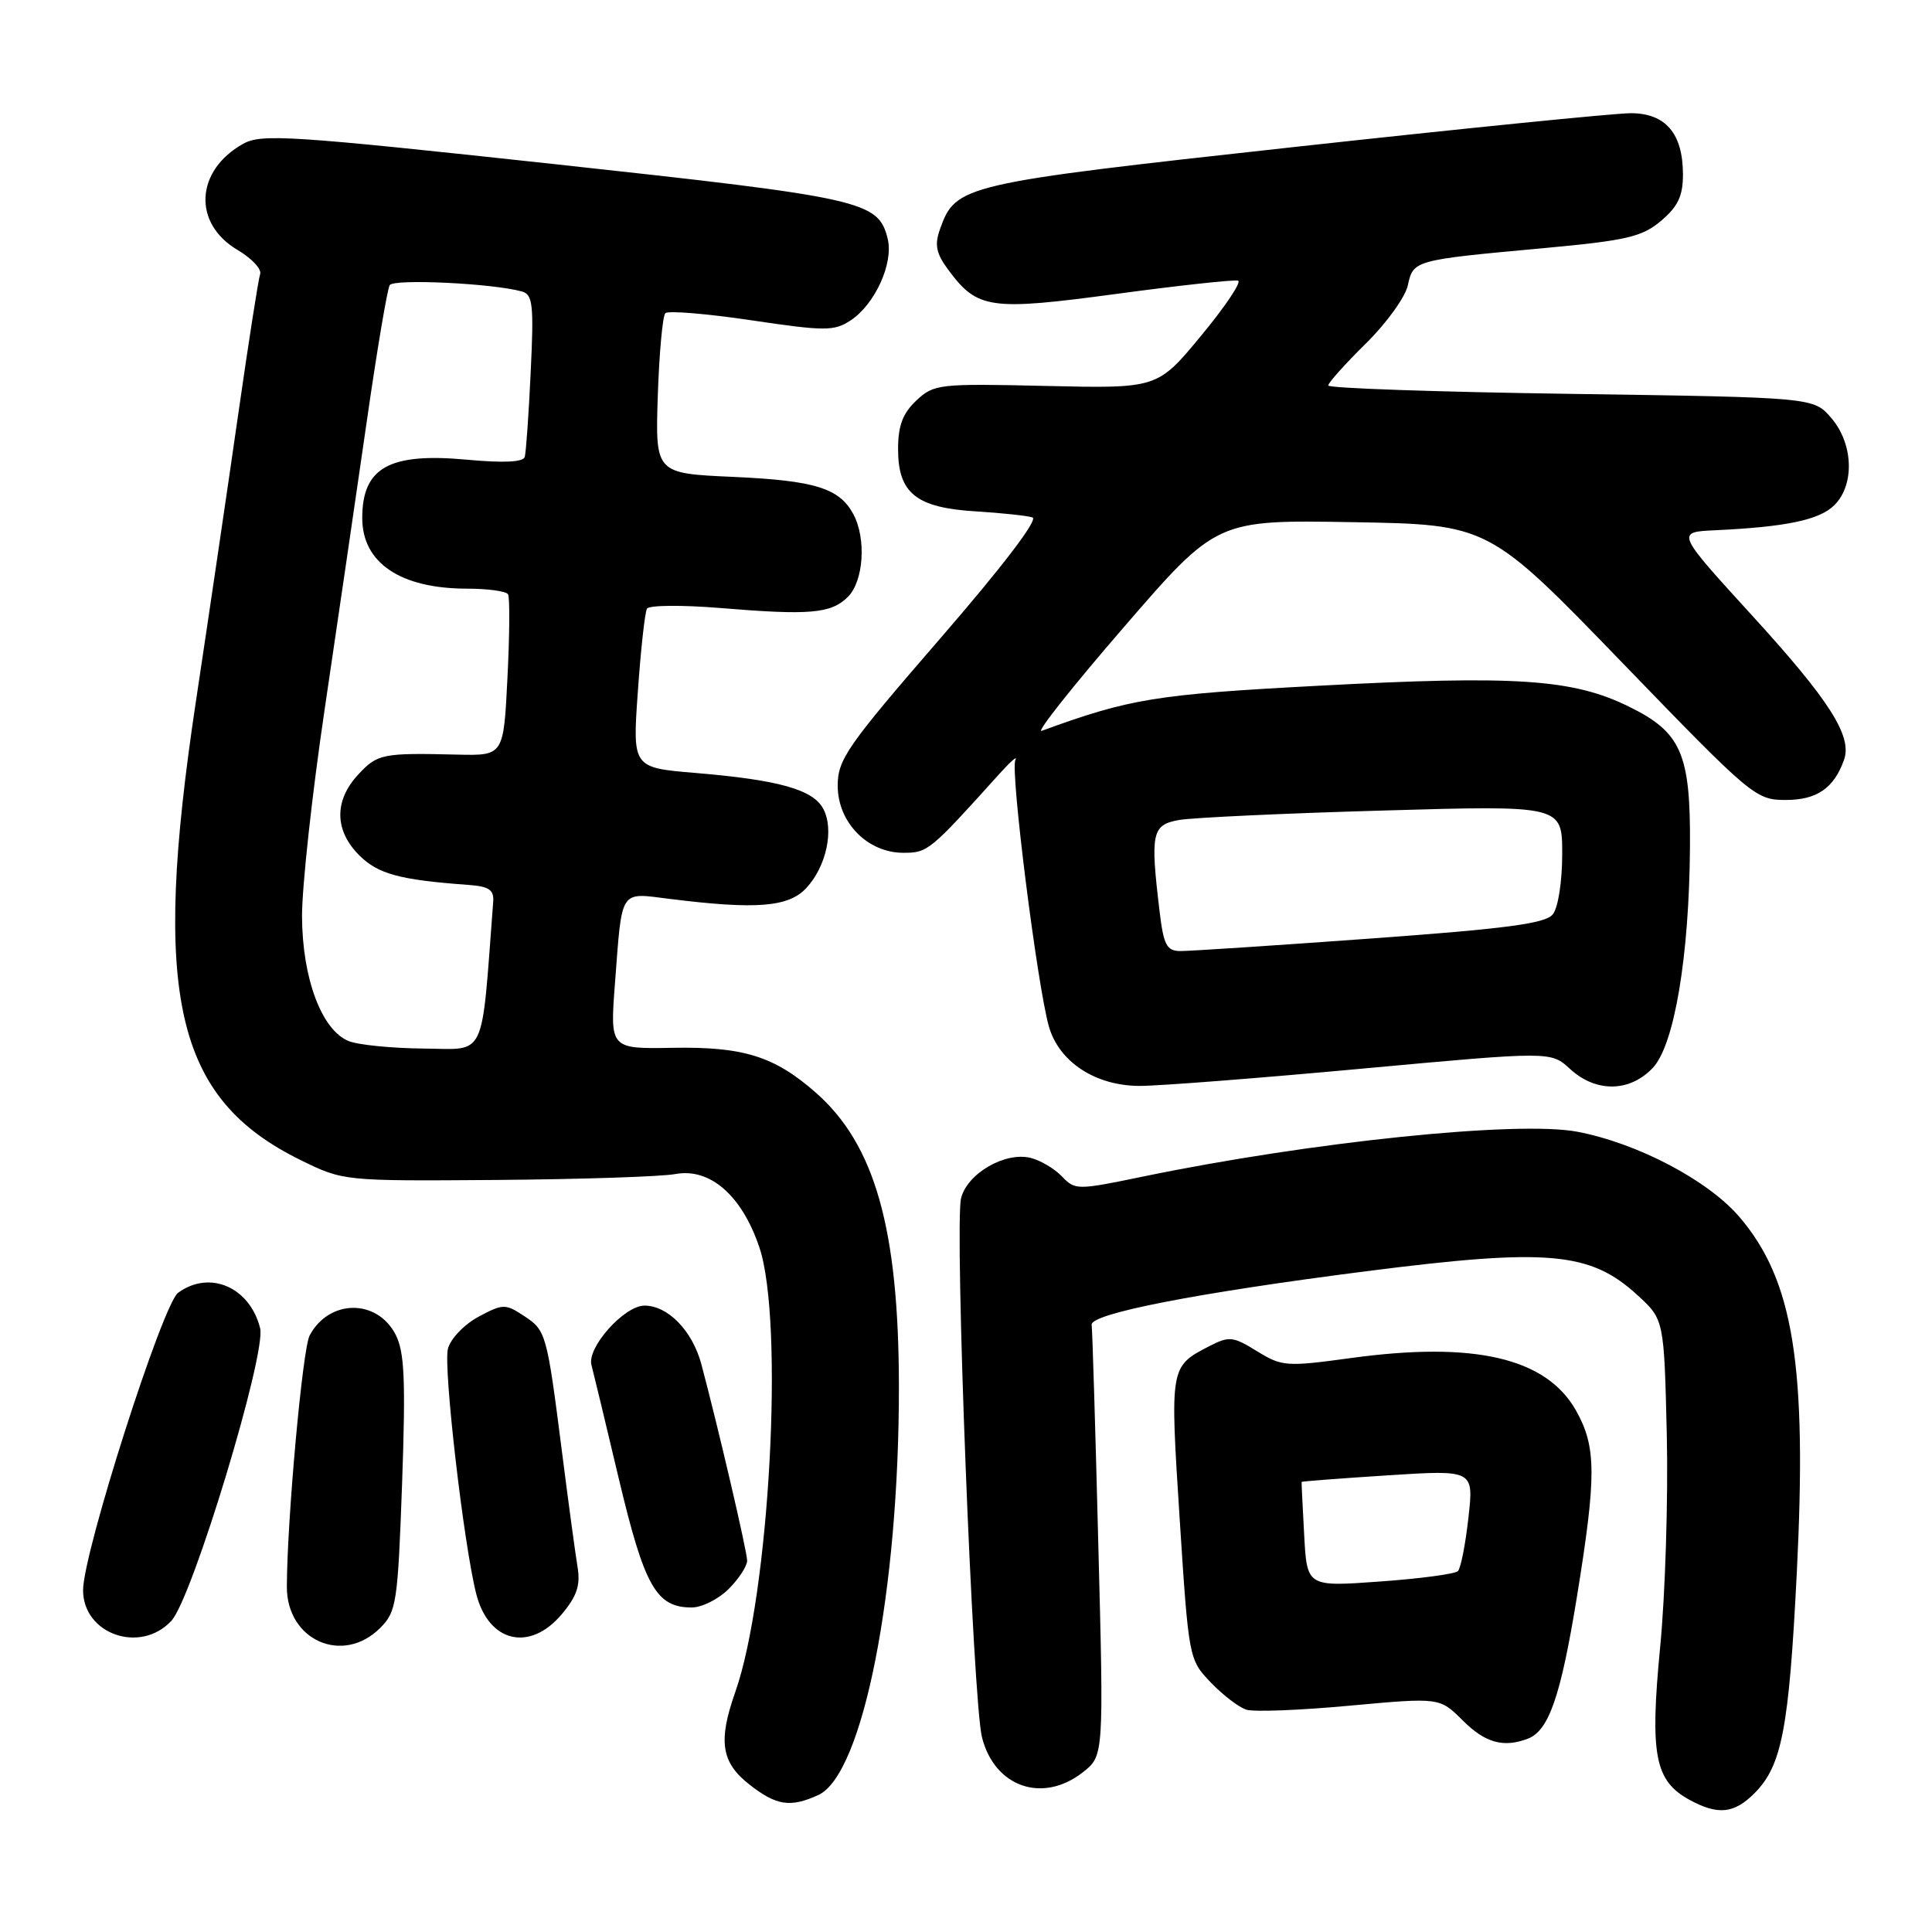 <?xml version="1.0" encoding="UTF-8" standalone="no"?>
<!DOCTYPE svg PUBLIC "-//W3C//DTD SVG 1.1//EN" "http://www.w3.org/Graphics/SVG/1.1/DTD/svg11.dtd" >
<svg xmlns="http://www.w3.org/2000/svg" xmlns:xlink="http://www.w3.org/1999/xlink" version="1.1" viewBox="0 0 256 256">
 <g >
 <path fill="currentColor"
d=" M 232.46 237.63 C 236.10 233.99 237.04 229.12 238.08 208.50 C 239.47 180.94 237.66 169.63 230.48 161.25 C 226.32 156.39 216.98 151.48 209.00 149.96 C 201.14 148.47 173.77 151.29 151.50 155.89 C 142.72 157.71 142.46 157.71 140.72 155.89 C 139.74 154.86 137.88 153.76 136.58 153.43 C 133.19 152.58 128.17 155.48 127.35 158.76 C 126.45 162.33 128.90 225.40 130.12 230.21 C 131.79 236.81 138.17 239.01 143.49 234.83 C 146.26 232.65 146.26 232.65 145.53 204.58 C 145.14 189.13 144.74 176.07 144.65 175.55 C 144.42 174.08 158.49 171.33 181.00 168.45 C 205.11 165.37 210.69 165.86 216.96 171.60 C 220.50 174.84 220.50 174.84 220.86 190.17 C 221.05 198.60 220.66 211.23 219.98 218.24 C 218.60 232.56 219.26 235.98 223.89 238.50 C 227.64 240.54 229.77 240.32 232.46 237.63 Z  M 108.43 237.85 C 114.34 235.16 119.15 210.74 119.11 183.61 C 119.08 162.80 115.92 151.65 108.10 144.78 C 102.61 139.96 98.51 138.68 89.16 138.84 C 80.82 138.99 80.82 138.99 81.49 130.25 C 82.45 117.63 82.03 118.27 88.75 119.11 C 100.17 120.54 104.46 120.20 106.81 117.70 C 109.50 114.84 110.56 109.91 109.08 107.16 C 107.73 104.62 103.17 103.34 92.15 102.42 C 83.80 101.72 83.80 101.72 84.52 91.61 C 84.91 86.05 85.45 81.12 85.73 80.65 C 86.01 80.19 90.35 80.15 95.37 80.56 C 107.32 81.55 110.12 81.31 112.35 79.09 C 114.44 77.00 114.81 71.39 113.08 68.14 C 111.22 64.68 108.01 63.68 97.16 63.19 C 86.83 62.73 86.83 62.73 87.16 52.45 C 87.35 46.79 87.80 41.87 88.16 41.50 C 88.52 41.14 93.65 41.56 99.56 42.44 C 109.31 43.89 110.52 43.89 112.69 42.47 C 115.94 40.34 118.43 34.86 117.62 31.62 C 116.37 26.63 114.44 26.20 73.59 21.76 C 38.45 17.95 34.63 17.70 32.21 19.06 C 25.88 22.61 25.51 29.60 31.48 33.12 C 33.35 34.23 34.70 35.66 34.47 36.32 C 34.24 36.97 32.93 45.38 31.55 55.00 C 30.17 64.62 27.65 81.72 25.95 93.00 C 20.08 131.95 23.18 145.54 39.82 153.71 C 45.50 156.50 45.50 156.50 65.83 156.35 C 77.01 156.26 87.65 155.91 89.47 155.57 C 94.07 154.71 98.30 158.39 100.62 165.28 C 103.93 175.11 101.97 211.33 97.43 224.20 C 95.14 230.69 95.56 233.51 99.25 236.42 C 102.86 239.26 104.70 239.55 108.43 237.85 Z  M 202.46 230.38 C 205.23 229.31 206.80 224.78 208.94 211.65 C 211.55 195.57 211.54 191.73 208.84 186.92 C 204.90 179.93 195.40 177.70 178.99 179.95 C 170.43 181.12 169.86 181.07 166.56 179.04 C 163.37 177.07 162.87 177.02 160.23 178.38 C 155.01 181.08 155.02 181.06 156.31 201.23 C 157.51 219.78 157.53 219.90 160.43 222.93 C 162.04 224.61 164.16 226.23 165.14 226.54 C 166.12 226.86 172.29 226.62 178.84 226.01 C 190.76 224.92 190.76 224.92 193.81 227.96 C 196.79 230.94 199.22 231.62 202.46 230.38 Z  M 50.38 215.71 C 52.54 213.55 52.71 212.39 53.28 196.54 C 53.76 182.84 53.60 179.13 52.42 176.84 C 49.95 172.07 43.61 172.13 41.03 176.95 C 40.09 178.69 38.03 201.46 38.01 210.25 C 37.99 217.37 45.44 220.65 50.38 215.71 Z  M 22.72 214.75 C 25.50 211.73 35.30 179.38 34.47 176.00 C 33.11 170.55 27.78 168.24 23.60 171.30 C 21.54 172.81 11.02 205.71 11.01 210.69 C 10.99 216.55 18.63 219.20 22.72 214.75 Z  M 74.44 213.89 C 76.44 211.51 76.93 210.06 76.53 207.64 C 76.24 205.91 75.32 199.10 74.48 192.50 C 72.45 176.58 72.37 176.29 69.39 174.34 C 66.96 172.74 66.62 172.75 63.38 174.49 C 61.48 175.52 59.69 177.40 59.35 178.73 C 58.73 181.21 61.45 204.74 63.11 211.22 C 64.75 217.64 70.20 218.93 74.44 213.89 Z  M 96.55 210.55 C 97.90 209.20 99.00 207.51 99.00 206.80 C 99.00 205.58 95.15 189.08 92.93 180.75 C 91.74 176.33 88.51 173.00 85.40 173.00 C 82.72 173.00 77.76 178.55 78.37 180.86 C 78.61 181.76 80.25 188.57 82.01 196.00 C 85.40 210.24 86.96 213.00 91.66 213.00 C 93.00 213.00 95.20 211.90 96.55 210.55 Z  M 180.50 141.60 C 205.50 139.30 205.50 139.30 208.05 141.65 C 211.48 144.80 215.97 144.73 219.02 141.48 C 221.86 138.45 223.83 126.73 223.93 112.22 C 224.02 99.85 222.79 97.02 215.80 93.61 C 208.38 89.97 200.82 89.47 174.62 90.87 C 153.13 92.01 149.72 92.57 138.03 96.84 C 137.22 97.14 142.11 90.97 148.89 83.13 C 161.21 68.88 161.21 68.88 179.23 69.19 C 197.25 69.50 197.25 69.50 214.90 87.75 C 232.10 105.55 232.64 106.00 236.61 106.00 C 240.74 106.00 243.00 104.45 244.34 100.69 C 245.46 97.55 242.44 92.81 232.11 81.50 C 222.07 70.50 222.07 70.50 227.29 70.26 C 236.69 69.82 241.11 68.89 243.07 66.93 C 245.78 64.22 245.58 58.79 242.65 55.38 C 240.31 52.66 240.31 52.66 208.15 52.19 C 190.47 51.94 176.00 51.44 176.00 51.08 C 176.00 50.72 178.23 48.23 180.96 45.54 C 183.69 42.86 186.20 39.38 186.54 37.83 C 187.27 34.48 187.32 34.46 204.34 32.90 C 215.54 31.87 217.56 31.40 220.09 29.27 C 222.33 27.38 223.00 25.98 223.00 23.13 C 223.00 17.70 220.71 15.00 216.08 15.00 C 213.99 15.00 193.88 17.02 171.39 19.49 C 127.46 24.32 126.64 24.51 124.56 30.35 C 123.81 32.45 124.04 33.58 125.65 35.75 C 129.51 40.97 131.17 41.20 147.96 38.94 C 156.32 37.81 163.57 37.03 164.05 37.19 C 164.54 37.36 162.33 40.65 159.15 44.49 C 153.37 51.48 153.37 51.48 138.61 51.14 C 124.39 50.81 123.75 50.89 121.42 53.07 C 119.61 54.78 119.00 56.40 119.00 59.52 C 119.00 65.35 121.40 67.28 129.29 67.76 C 132.70 67.97 136.09 68.33 136.81 68.56 C 137.61 68.82 132.87 75.04 124.56 84.63 C 112.25 98.84 111.00 100.64 111.00 104.10 C 111.00 108.97 114.94 113.00 119.70 113.00 C 122.94 113.00 123.18 112.80 132.46 102.50 C 133.95 100.85 134.88 100.05 134.54 100.72 C 133.85 102.08 137.43 130.52 138.98 136.00 C 140.32 140.71 145.13 143.87 151.00 143.89 C 153.47 143.90 166.75 142.87 180.50 141.60 Z  M 46.21 137.95 C 42.62 136.51 40.05 129.63 40.02 121.41 C 40.01 117.52 41.36 105.14 43.03 93.91 C 44.69 82.69 47.18 65.67 48.56 56.11 C 49.93 46.54 51.32 38.29 51.64 37.78 C 52.17 36.92 65.27 37.54 69.15 38.62 C 70.60 39.01 70.75 40.38 70.32 49.29 C 70.06 54.90 69.70 59.97 69.53 60.55 C 69.32 61.24 66.70 61.36 61.86 60.91 C 51.57 59.96 48.00 61.95 48.00 68.65 C 48.00 74.59 53.07 78.00 61.91 78.00 C 64.64 78.00 67.08 78.34 67.32 78.75 C 67.56 79.16 67.53 84.14 67.24 89.81 C 66.73 100.13 66.73 100.13 60.61 99.99 C 50.65 99.75 50.01 99.88 47.45 102.65 C 44.26 106.09 44.31 110.04 47.59 113.32 C 50.08 115.81 52.95 116.59 62.00 117.25 C 64.81 117.45 65.47 117.89 65.35 119.50 C 63.74 140.69 64.54 139.01 56.16 138.94 C 51.95 138.90 47.47 138.46 46.21 137.95 Z  M 172.81 203.38 C 172.60 199.60 172.45 196.44 172.47 196.36 C 172.49 196.29 177.63 195.89 183.89 195.49 C 195.29 194.76 195.29 194.76 194.57 201.13 C 194.18 204.63 193.56 207.81 193.18 208.18 C 192.81 208.56 188.15 209.18 182.84 209.56 C 173.18 210.26 173.18 210.26 172.81 203.38 Z  M 153.65 120.75 C 152.40 110.35 152.63 109.29 156.25 108.65 C 158.04 108.34 170.19 107.77 183.25 107.40 C 207.00 106.71 207.00 106.71 207.00 113.16 C 207.00 116.84 206.46 120.28 205.75 121.16 C 204.77 122.38 199.59 123.06 181.50 124.37 C 168.85 125.29 157.55 126.03 156.39 126.02 C 154.59 126.00 154.18 125.22 153.65 120.75 Z "/>
</g>
</svg>